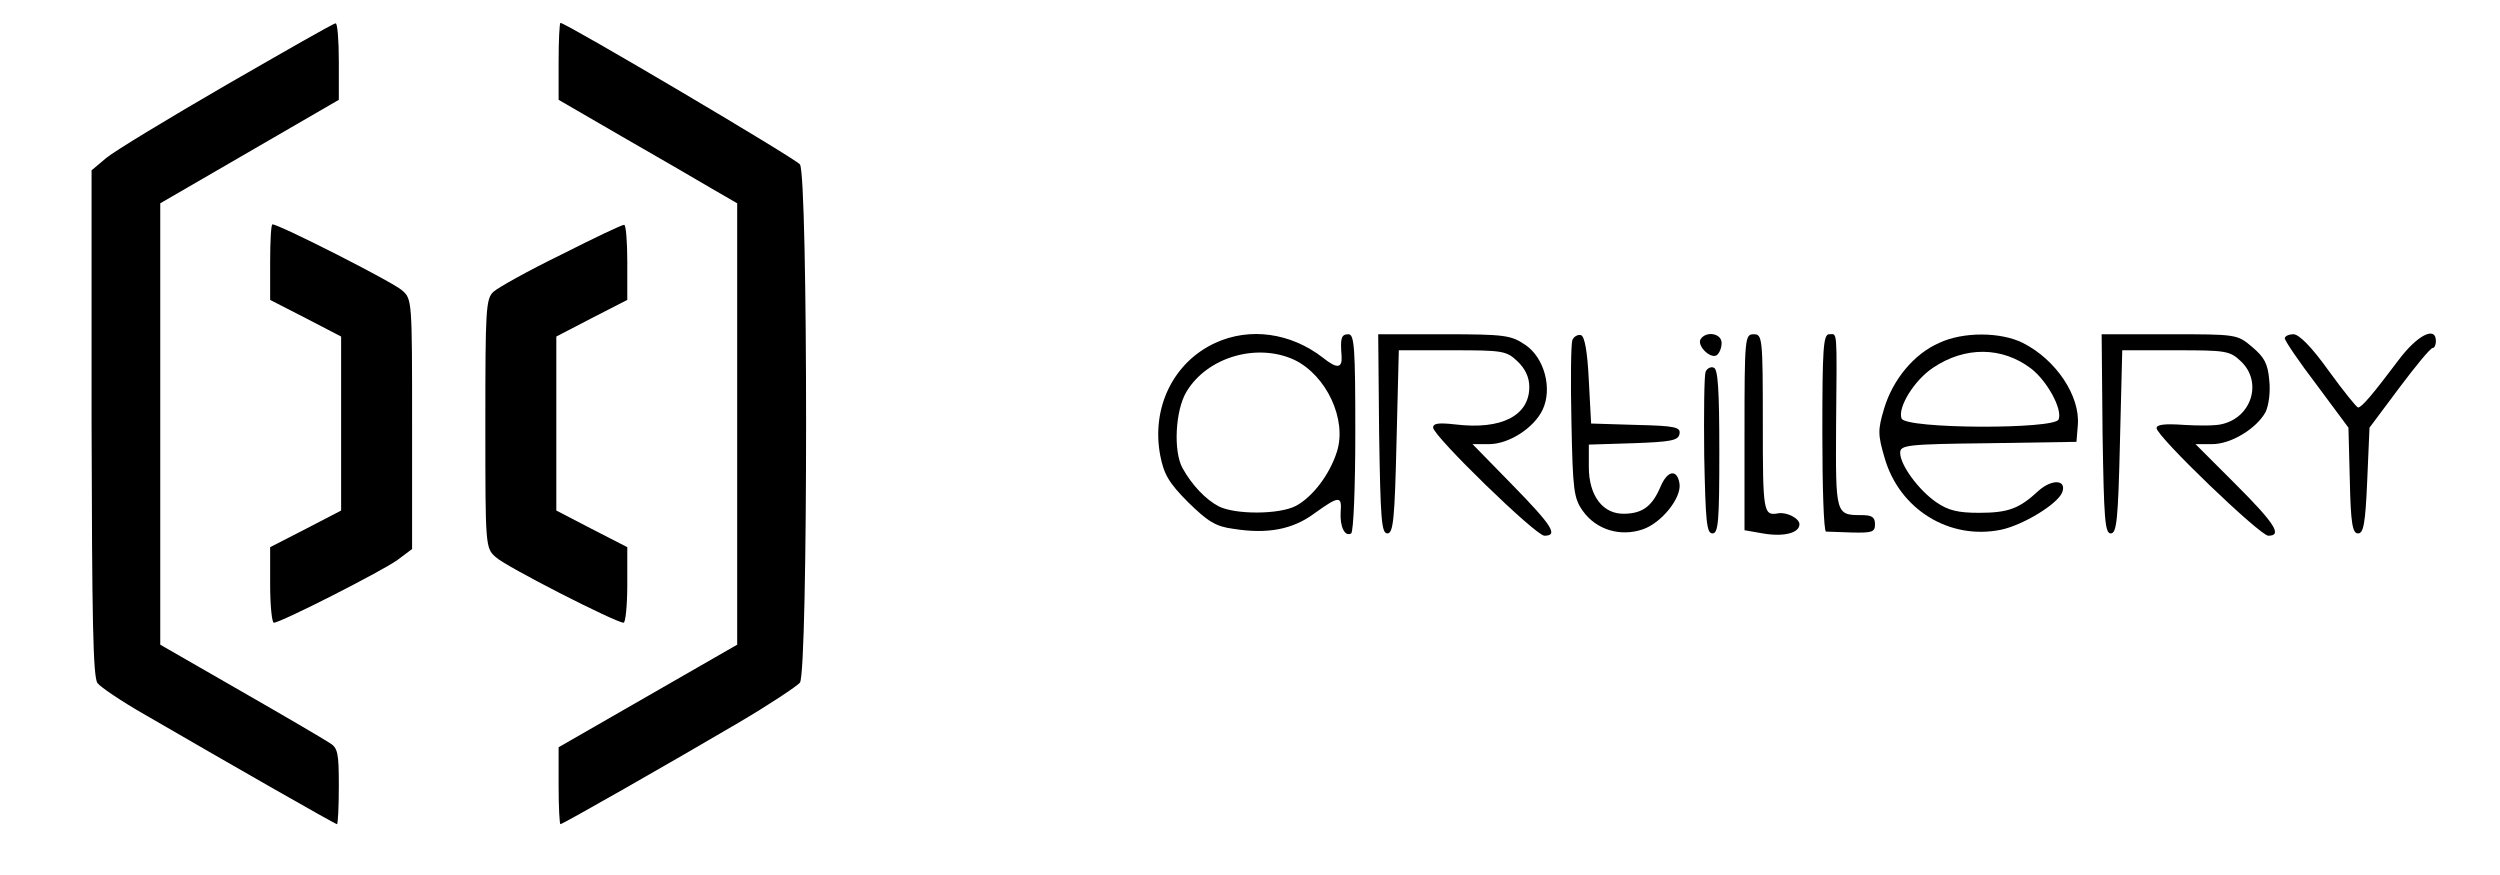 <?xml version="1.0" standalone="no"?>
<!DOCTYPE svg PUBLIC "-//W3C//DTD SVG 20010904//EN"
 "http://www.w3.org/TR/2001/REC-SVG-20010904/DTD/svg10.dtd">
<svg version="1.0" xmlns="http://www.w3.org/2000/svg"
 width="546pt" height="191pt" viewBox="0 0 546 191"
 preserveAspectRatio="xMidYMid meet">

<g transform="translate(0,191) scale(0.1,-0.1)"
fill="#000000" stroke="none">
<path d="M495 1725 c-126 -73 -245 -145 -263 -160 l-32 -27 0 -551 c1 -428 3
-556 13 -569 7 -9 53 -40 102 -68 200 -116 417 -240 421 -240 2 0 4 37 4 83 0
73 -2 84 -21 95 -12 8 -99 59 -195 114 l-174 100 0 482 0 482 195 113 195 113
0 84 c0 46 -3 84 -7 83 -5 0 -111 -61 -238 -134z"/>
<path d="M1220 1776 l0 -84 138 -80 c75 -43 163 -94 195 -113 l57 -33 0 -482
0 -482 -195 -112 -195 -112 0 -84 c0 -46 2 -84 4 -84 5 0 240 134 388 221 68
40 128 80 135 88 18 23 18 1109 0 1132 -10 13 -511 309 -523 309 -2 0 -4 -38
-4 -84z"/>
<path d="M590 1338 l0 -83 78 -40 77 -40 0 -190 0 -190 -77 -40 -78 -40 0 -82
c0 -46 4 -83 8 -83 15 0 237 113 270 137 l32 24 0 273 c0 270 0 273 -22 292
-20 18 -268 144 -283 144 -3 0 -5 -37 -5 -82z"/>
<path d="M1226 1354 c-72 -35 -138 -72 -148 -81 -17 -15 -18 -39 -18 -288 0
-269 0 -272 23 -292 21 -20 262 -143 279 -143 4 0 8 37 8 83 l0 82 -78 40 -77
40 0 190 0 190 77 40 78 40 0 83 c0 45 -3 82 -7 81 -5 0 -66 -29 -137 -65z"/>
<path d="M2654 1161 c-91 -42 -140 -141 -120 -246 8 -41 19 -60 61 -102 43
-42 60 -53 99 -58 75 -12 130 -1 177 34 53 38 60 39 57 3 -2 -32 9 -55 23 -47
5 4 9 99 9 221 0 184 -2 214 -15 214 -16 0 -18 -9 -15 -47 2 -28 -10 -29 -41
-4 -70 54 -159 67 -235 32z m173 -37 c70 -34 115 -130 93 -200 -16 -51 -54
-100 -90 -119 -37 -19 -132 -19 -168 -1 -29 15 -59 47 -79 83 -21 37 -16 127
8 167 45 76 154 108 236 70z"/>
<path d="M3012 963 c3 -186 5 -218 18 -218 13 0 16 31 20 200 l5 200 117 0
c109 0 118 -1 142 -24 17 -16 26 -35 26 -56 0 -63 -61 -94 -161 -82 -36 4 -49
3 -49 -7 0 -18 224 -236 243 -236 31 0 17 22 -70 111 l-87 89 36 0 c43 0 98
35 117 75 22 46 4 114 -38 142 -31 21 -45 23 -178 23 l-143 0 2 -217z"/>
<path d="M3434 1167 c-3 -8 -4 -89 -2 -178 3 -150 5 -167 25 -195 29 -41 82
-57 131 -40 41 14 85 69 80 100 -5 32 -26 29 -41 -6 -18 -43 -39 -59 -78 -60
-48 -2 -79 39 -79 102 l0 49 97 3 c83 3 98 6 101 20 3 15 -8 18 -95 20 l-98 3
-5 94 c-3 63 -9 96 -17 99 -7 2 -16 -3 -19 -11z"/>
<path d="M3714 1169 c-8 -14 21 -43 35 -35 6 4 11 16 11 27 0 21 -34 27 -46 8z"/>
<path d="M3810 966 l0 -214 40 -7 c46 -8 80 1 80 20 0 13 -28 27 -46 24 -33
-6 -34 1 -34 196 0 188 -1 195 -20 195 -19 0 -20 -7 -20 -214z"/>
<path d="M3980 965 c0 -118 3 -215 8 -216 4 0 30 -1 57 -2 44 -1 50 1 50 18 0
16 -7 20 -30 20 -56 0 -56 2 -55 193 2 219 3 202 -15 202 -13 0 -15 -31 -15
-215z"/>
<path d="M4235 1161 c-55 -24 -101 -80 -120 -143 -14 -47 -14 -57 1 -108 32
-112 141 -180 254 -157 48 10 124 56 134 82 10 28 -23 29 -52 3 -42 -39 -66
-48 -130 -48 -45 0 -67 5 -93 23 -38 26 -79 81 -79 108 0 17 14 19 193 21
l192 3 3 37 c5 63 -47 142 -120 179 -48 24 -130 25 -183 0z m201 -56 c35 -27
69 -89 60 -111 -8 -22 -334 -21 -343 2 -9 24 28 84 69 111 70 47 151 46 214
-2z"/>
<path d="M4592 963 c3 -186 5 -218 18 -218 13 0 16 31 20 200 l5 200 117 0
c109 0 118 -1 142 -24 47 -44 25 -121 -40 -137 -13 -4 -52 -4 -84 -2 -41 3
-60 1 -60 -7 0 -18 226 -235 244 -235 31 0 15 26 -71 112 l-88 88 36 0 c42 0
97 34 117 70 7 15 11 44 8 70 -3 36 -11 50 -37 72 -33 28 -34 28 -181 28
l-148 0 2 -217z"/>
<path d="M4990 1171 c0 -5 31 -51 70 -102 l69 -93 3 -115 c2 -95 6 -116 18
-116 12 0 16 22 20 115 l5 116 65 87 c36 48 68 87 73 87 4 0 7 7 7 15 0 34
-41 13 -82 -42 -55 -73 -80 -103 -88 -103 -3 0 -32 36 -64 80 -37 52 -65 80
-77 80 -10 0 -19 -4 -19 -9z"/>
<path d="M3725 1098 c-3 -8 -4 -90 -3 -183 3 -143 5 -170 18 -170 13 0 15 27
15 179 0 135 -3 180 -12 183 -7 3 -15 -2 -18 -9z"/>
</g>
</svg>
